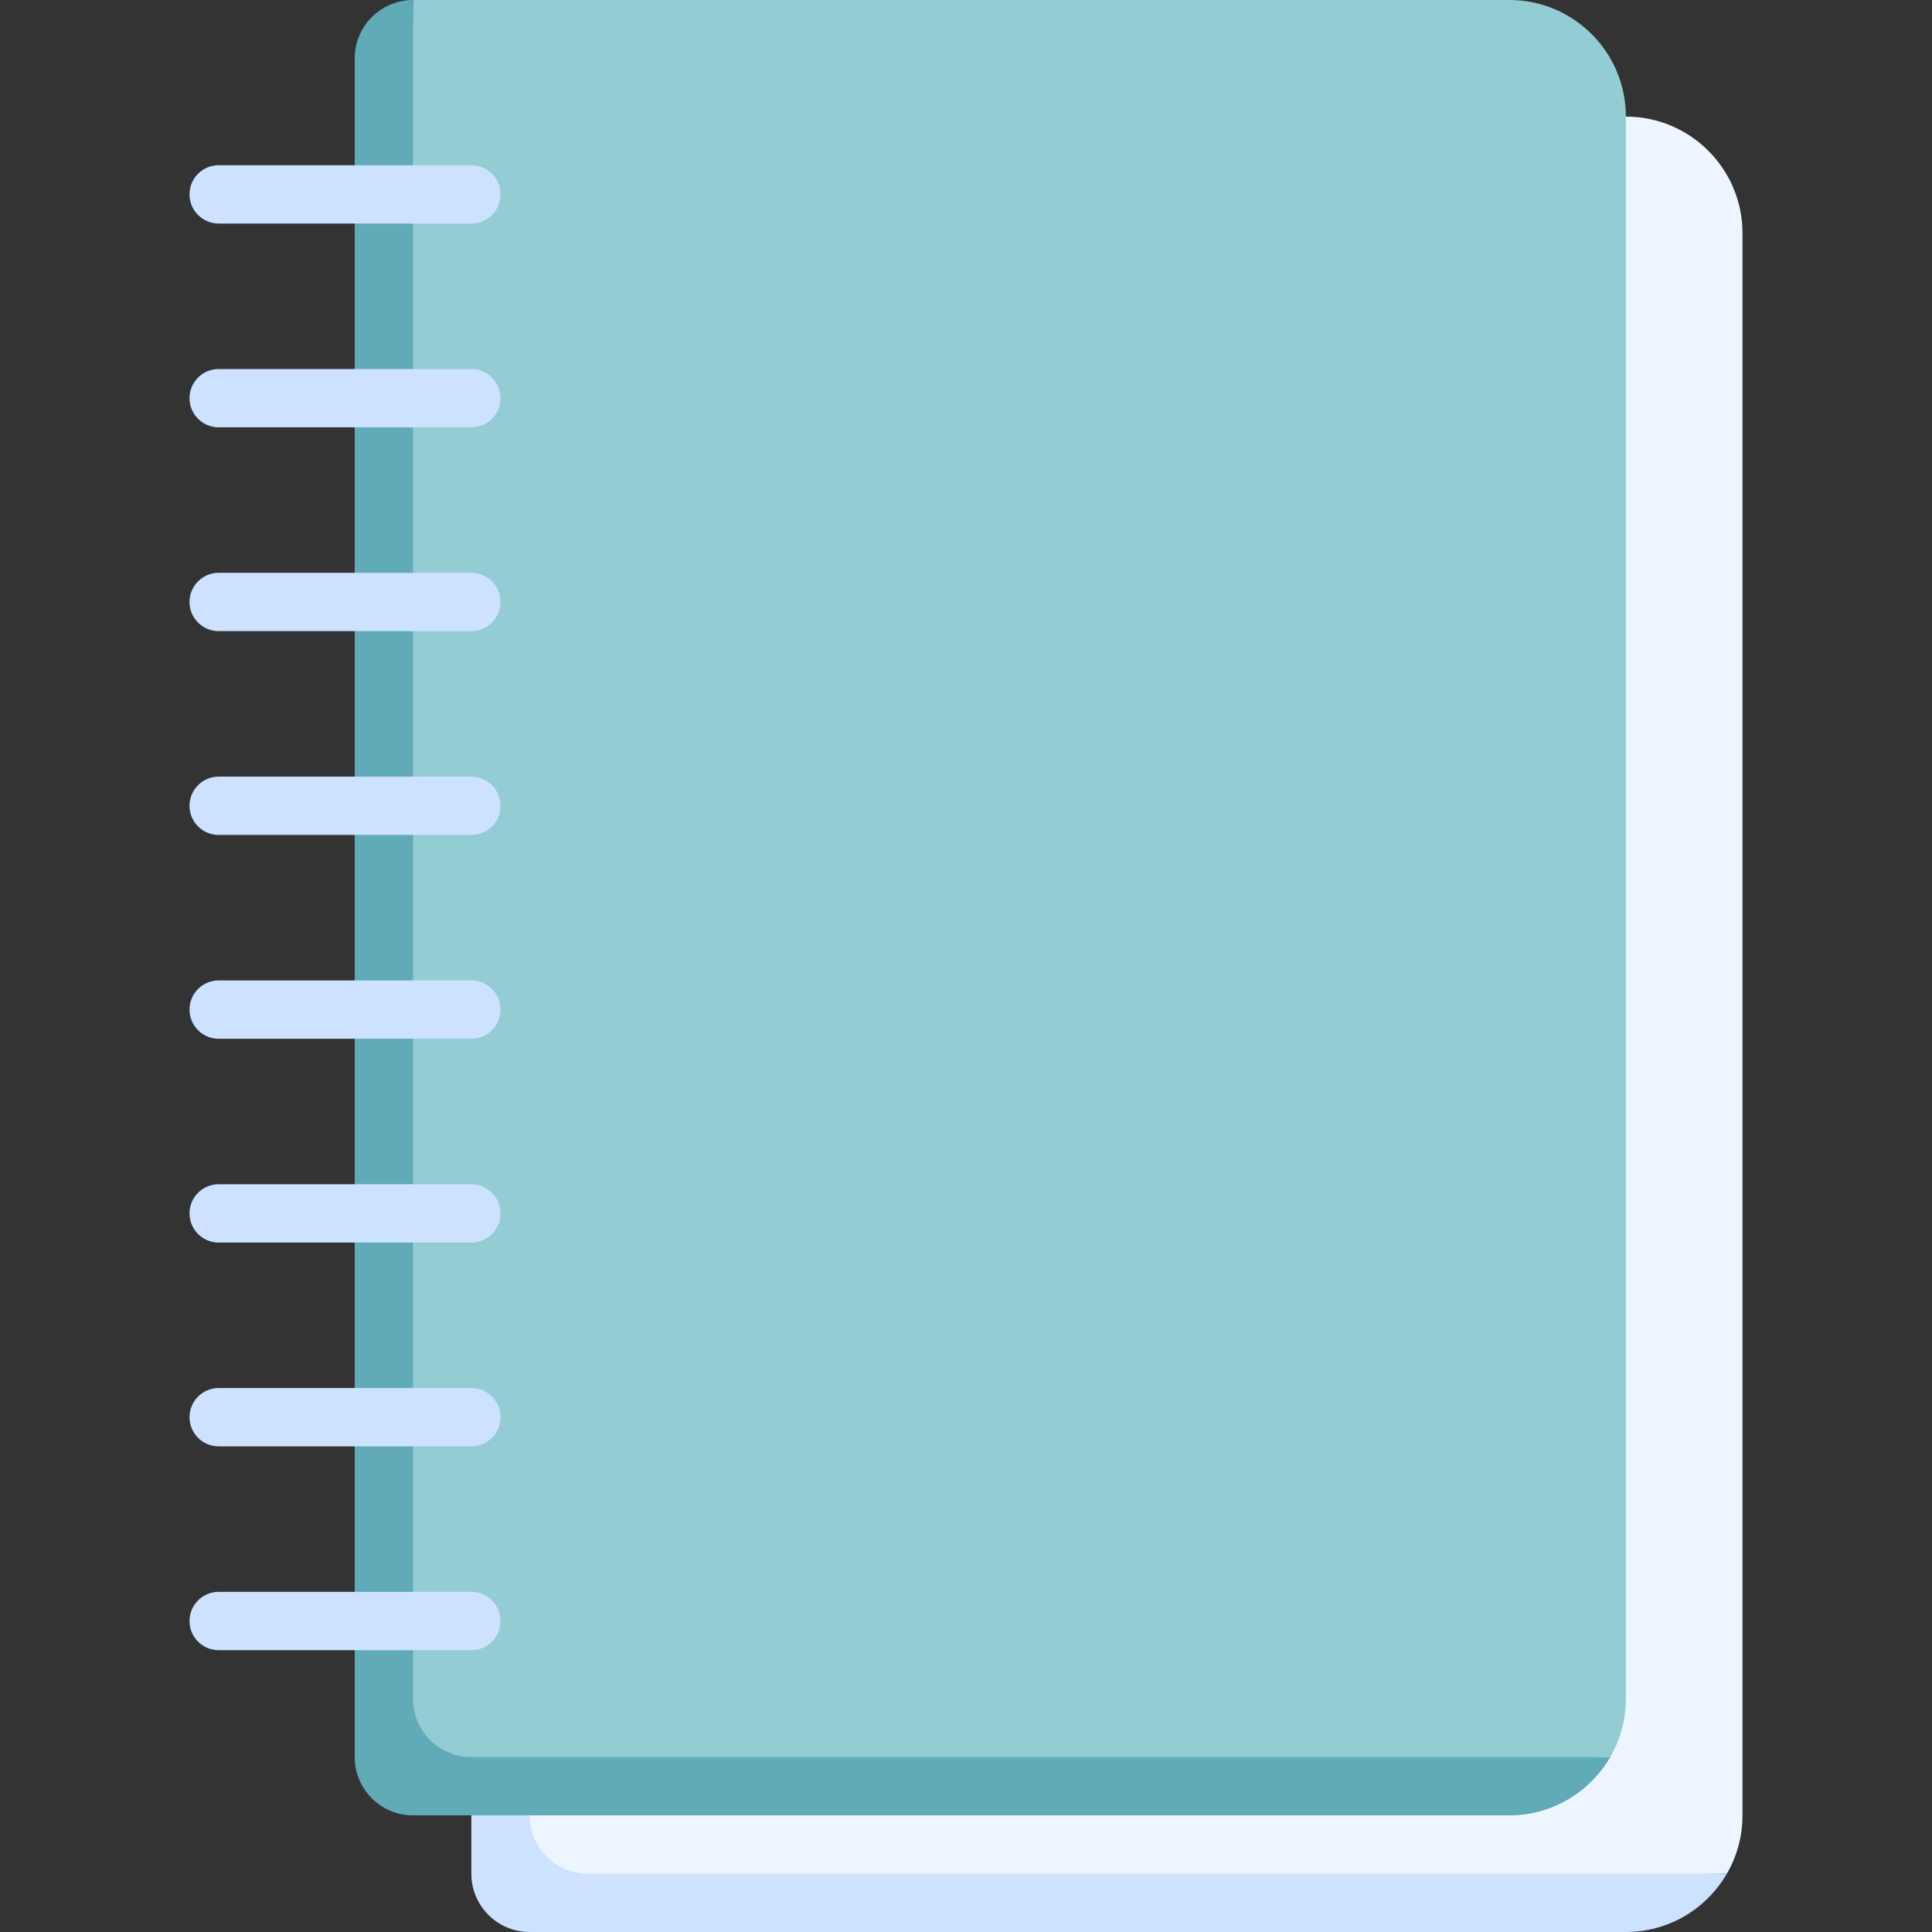 <svg id="Capa_1" enable-background="new 0 0 497 497" height="512" viewBox="0 0 497 497" width="512" xmlns="http://www.w3.org/2000/svg"><rect x="0" y="0" width="497" height="497" fill="#333333" stroke="none"/><g><path d="m448.25 60c0-16.569-13.431-30-30-30h-282l-5 457 312.977-5c2.554-4.414 4.023-9.534 4.023-15z" fill="#edf6ff"/><path d="m136.25 467v-437c-8.284 0-15 6.716-15 15v437c0 8.284 6.716 15 15 15h282c11.102 0 20.789-6.036 25.977-15h-292.977c-8.284 0-15-6.716-15-15z" fill="#cde2ff"/><path d="m418.25 30c0-16.569-13.431-30-30-30h-282l-5 457 312.977-5c2.554-4.414 4.023-9.534 4.023-15z" fill="#94ccd4"/><path d="m106.25 437v-437c-8.284 0-15 6.716-15 15v437c0 8.284 6.716 15 15 15h282c11.102 0 20.789-6.036 25.977-15h-292.977c-8.284 0-15-6.716-15-15z" fill="#61aab8"/><g fill="#cde2ff"><path d="m121.25 57.5h-65c-4.142 0-7.5-3.358-7.5-7.5s3.358-7.5 7.5-7.5h65c4.142 0 7.5 3.358 7.5 7.5s-3.358 7.5-7.5 7.5z"/><path d="m121.25 424.5h-65c-4.142 0-7.5-3.358-7.5-7.5s3.358-7.5 7.5-7.5h65c4.142 0 7.5 3.358 7.5 7.5s-3.358 7.5-7.5 7.5z"/><path d="m121.25 372.071h-65c-4.142 0-7.5-3.358-7.5-7.5s3.358-7.5 7.5-7.5h65c4.142 0 7.5 3.358 7.5 7.5s-3.358 7.5-7.5 7.5z"/><path d="m121.25 319.643h-65c-4.142 0-7.5-3.358-7.5-7.5s3.358-7.5 7.5-7.5h65c4.142 0 7.5 3.358 7.5 7.5s-3.358 7.5-7.5 7.5z"/><path d="m121.25 267.214h-65c-4.142 0-7.5-3.358-7.5-7.5s3.358-7.5 7.5-7.5h65c4.142 0 7.5 3.358 7.5 7.5s-3.358 7.5-7.5 7.5z"/><path d="m121.25 214.786h-65c-4.142 0-7.5-3.358-7.5-7.5s3.358-7.5 7.5-7.5h65c4.142 0 7.5 3.358 7.5 7.5s-3.358 7.5-7.5 7.5z"/><path d="m121.25 162.357h-65c-4.142 0-7.5-3.358-7.5-7.5s3.358-7.5 7.5-7.5h65c4.142 0 7.5 3.358 7.5 7.5s-3.358 7.5-7.5 7.5z"/><path d="m121.25 109.929h-65c-4.142 0-7.5-3.358-7.5-7.5s3.358-7.5 7.5-7.5h65c4.142 0 7.5 3.358 7.5 7.5s-3.358 7.5-7.5 7.5z"/></g></g></svg>